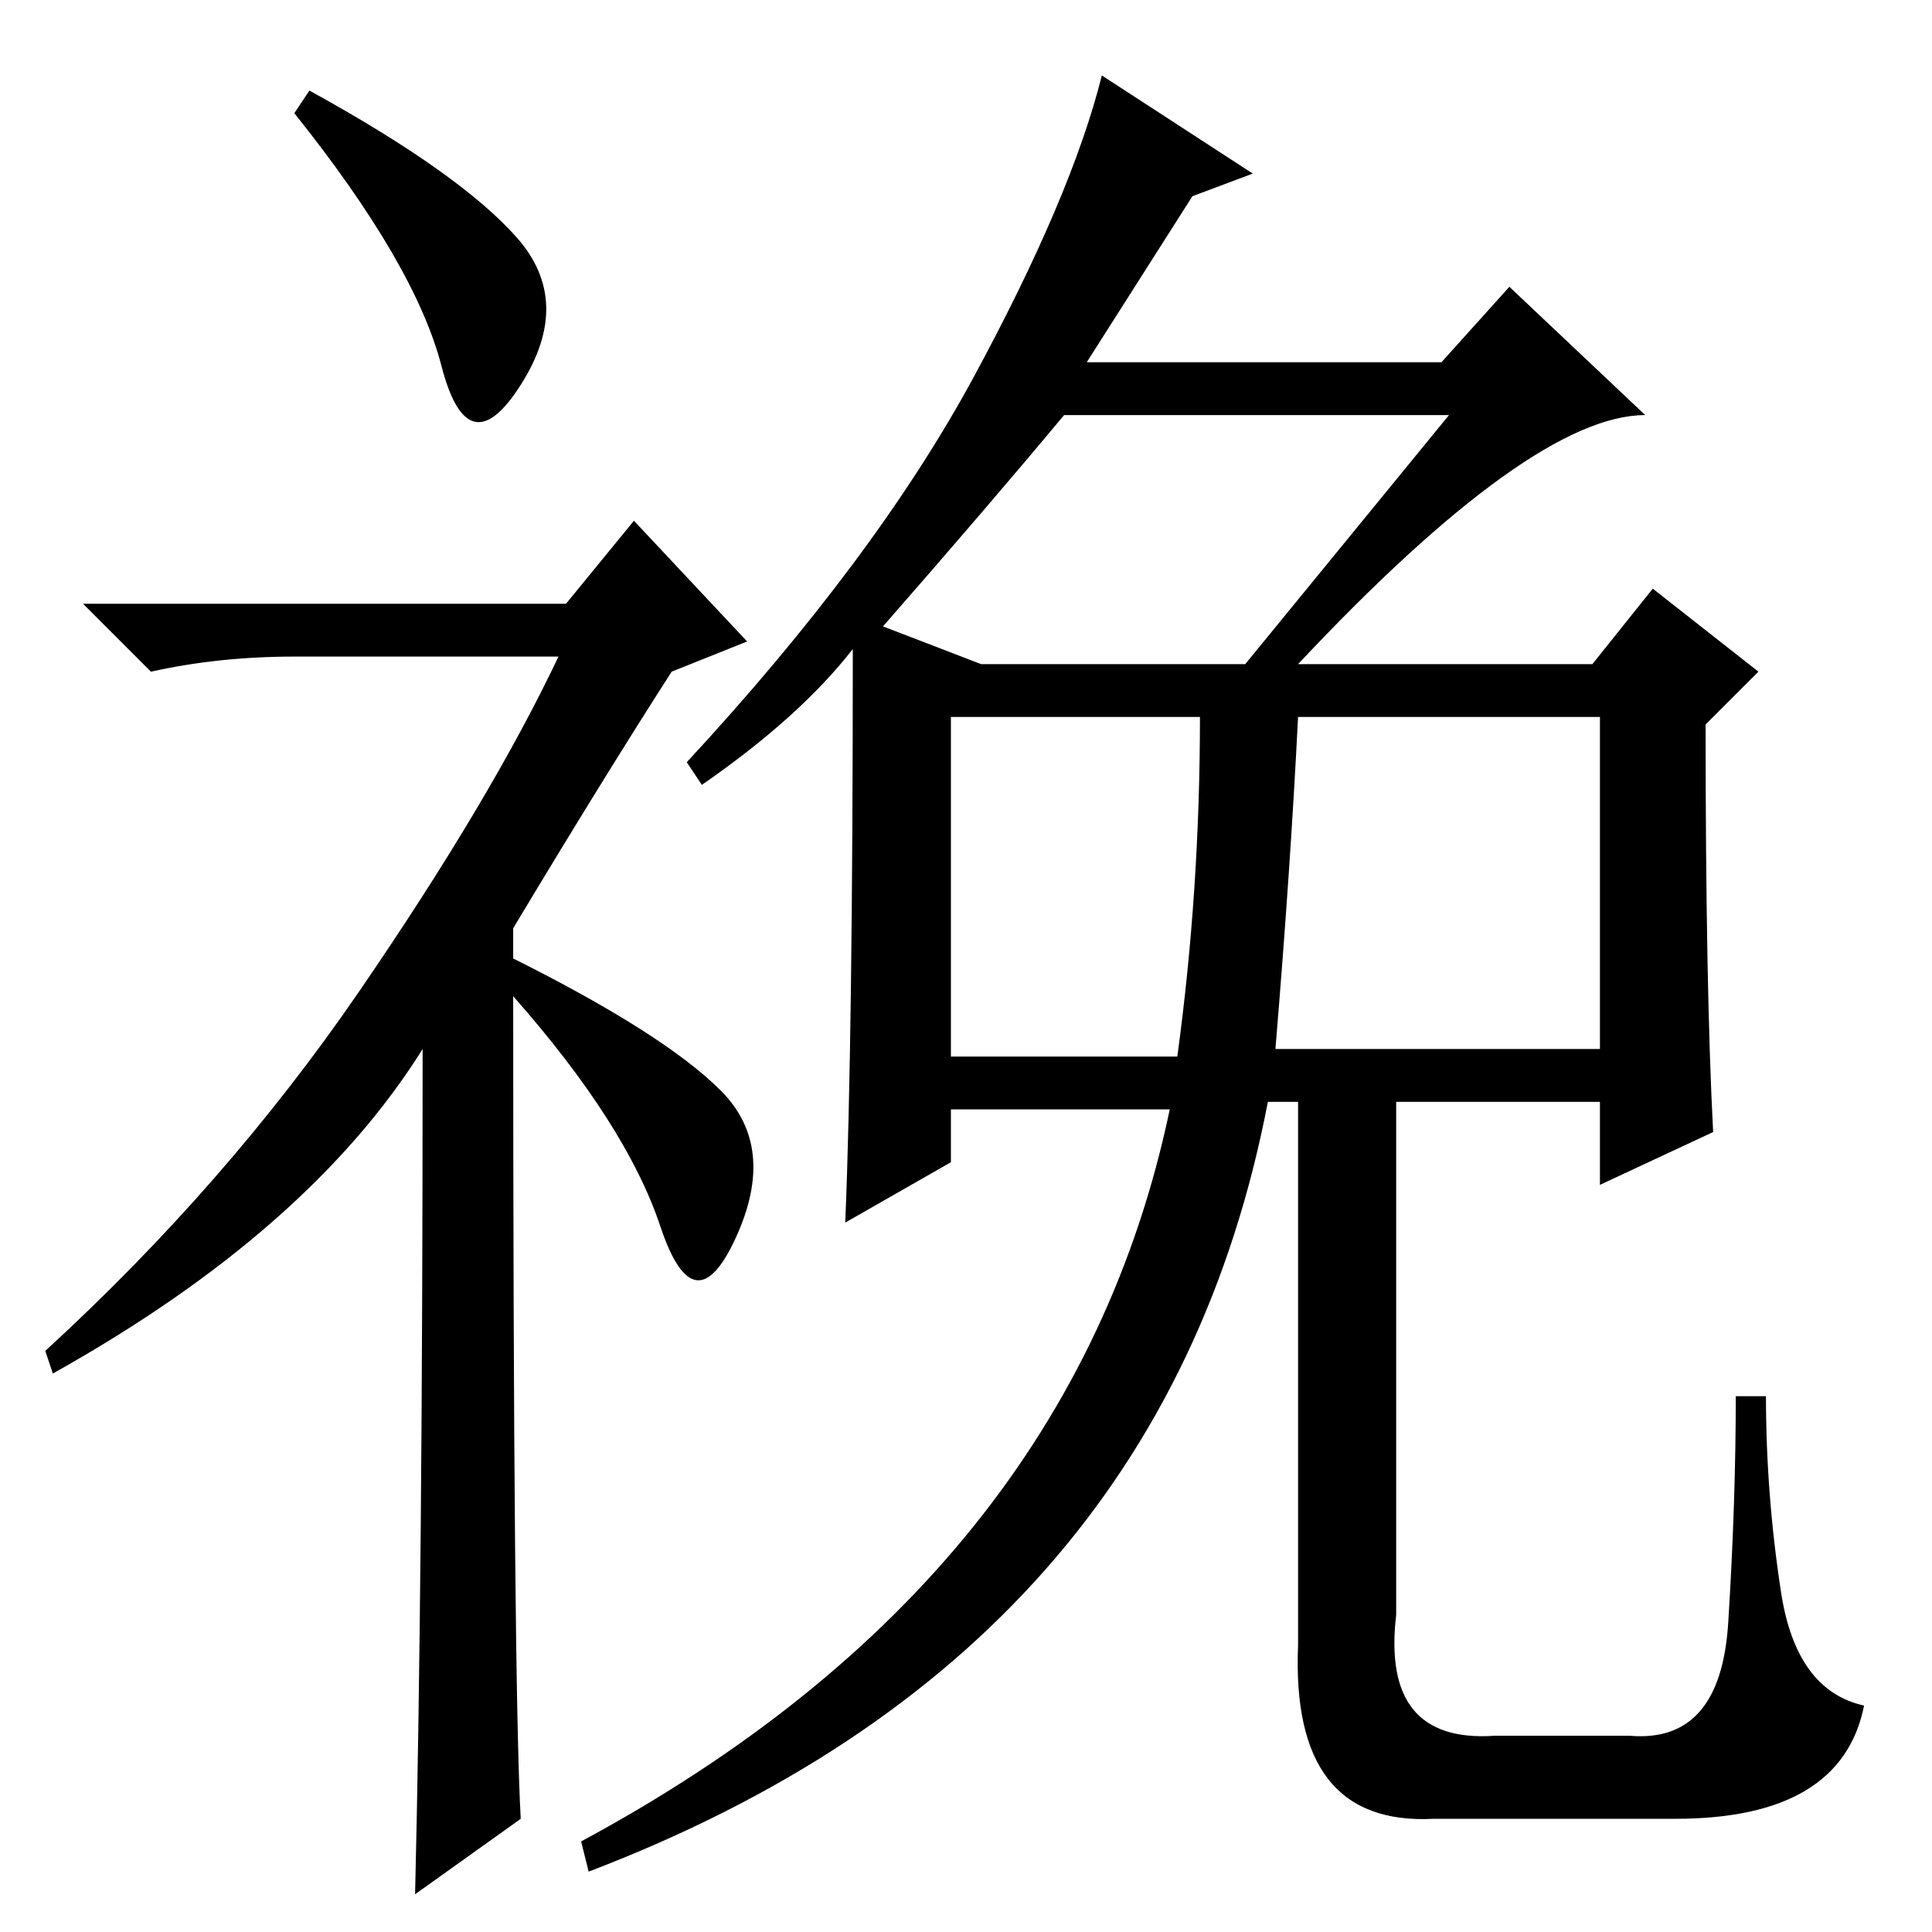 <?xml version="1.0" standalone="no"?>
<!DOCTYPE svg PUBLIC "-//W3C//DTD SVG 1.1//EN" "http://www.w3.org/Graphics/SVG/1.1/DTD/svg11.dtd" >
<svg xmlns="http://www.w3.org/2000/svg" xmlns:xlink="http://www.w3.org/1999/xlink" version="1.1" viewBox="0 -36 256 256">
  <g transform="matrix(1 0 0 -1 0 220)">
   <path fill="currentColor"
d="M41 244q20 -11 27.5 -19.5t0.5 -19.5t-10.5 2.5t-19.5 33.5zM56 117q-15 -24 -49 -43l-1 3q24 22 41.5 47.5t26.5 44.5h-35q-10 0 -19 -2l-9 9h64l9 11l15 -16l-10 -4q-9 -14 -21 -34v-4q20 -10 27.5 -17.5t2 -19.5t-10 1.5t-19.5 30.5q0 -91 1 -109l-14 -10q1 41 1 112z
M113 170q-7 -9 -20 -18l-2 3q25 27 38 51t17 40l20 -13l-8 -3l-14 -22h47l9 10l18 -17q-15 0 -46 -33h39l8 10l14 -11l-7 -7q0 -35 1 -54l-15 -7v11h-27v-68q-2 -17 13 -16h18q12 -1 13 15t1 30h4q0 -13 2 -26t11 -15q-3 -15 -25 -15h-32q-19 -1 -18 23v72h-4
q-14 -73 -90 -102l-1 4q65 35 78 97h-29v-7l-14 -8q1 24 1 76zM192 201h-51q-10 -12 -24 -28l13 -5h35zM126 116h30q3 22 3 45h-33v-45zM169 117h43v44h-40q-1 -20 -3 -44z" />
  </g>

</svg>
